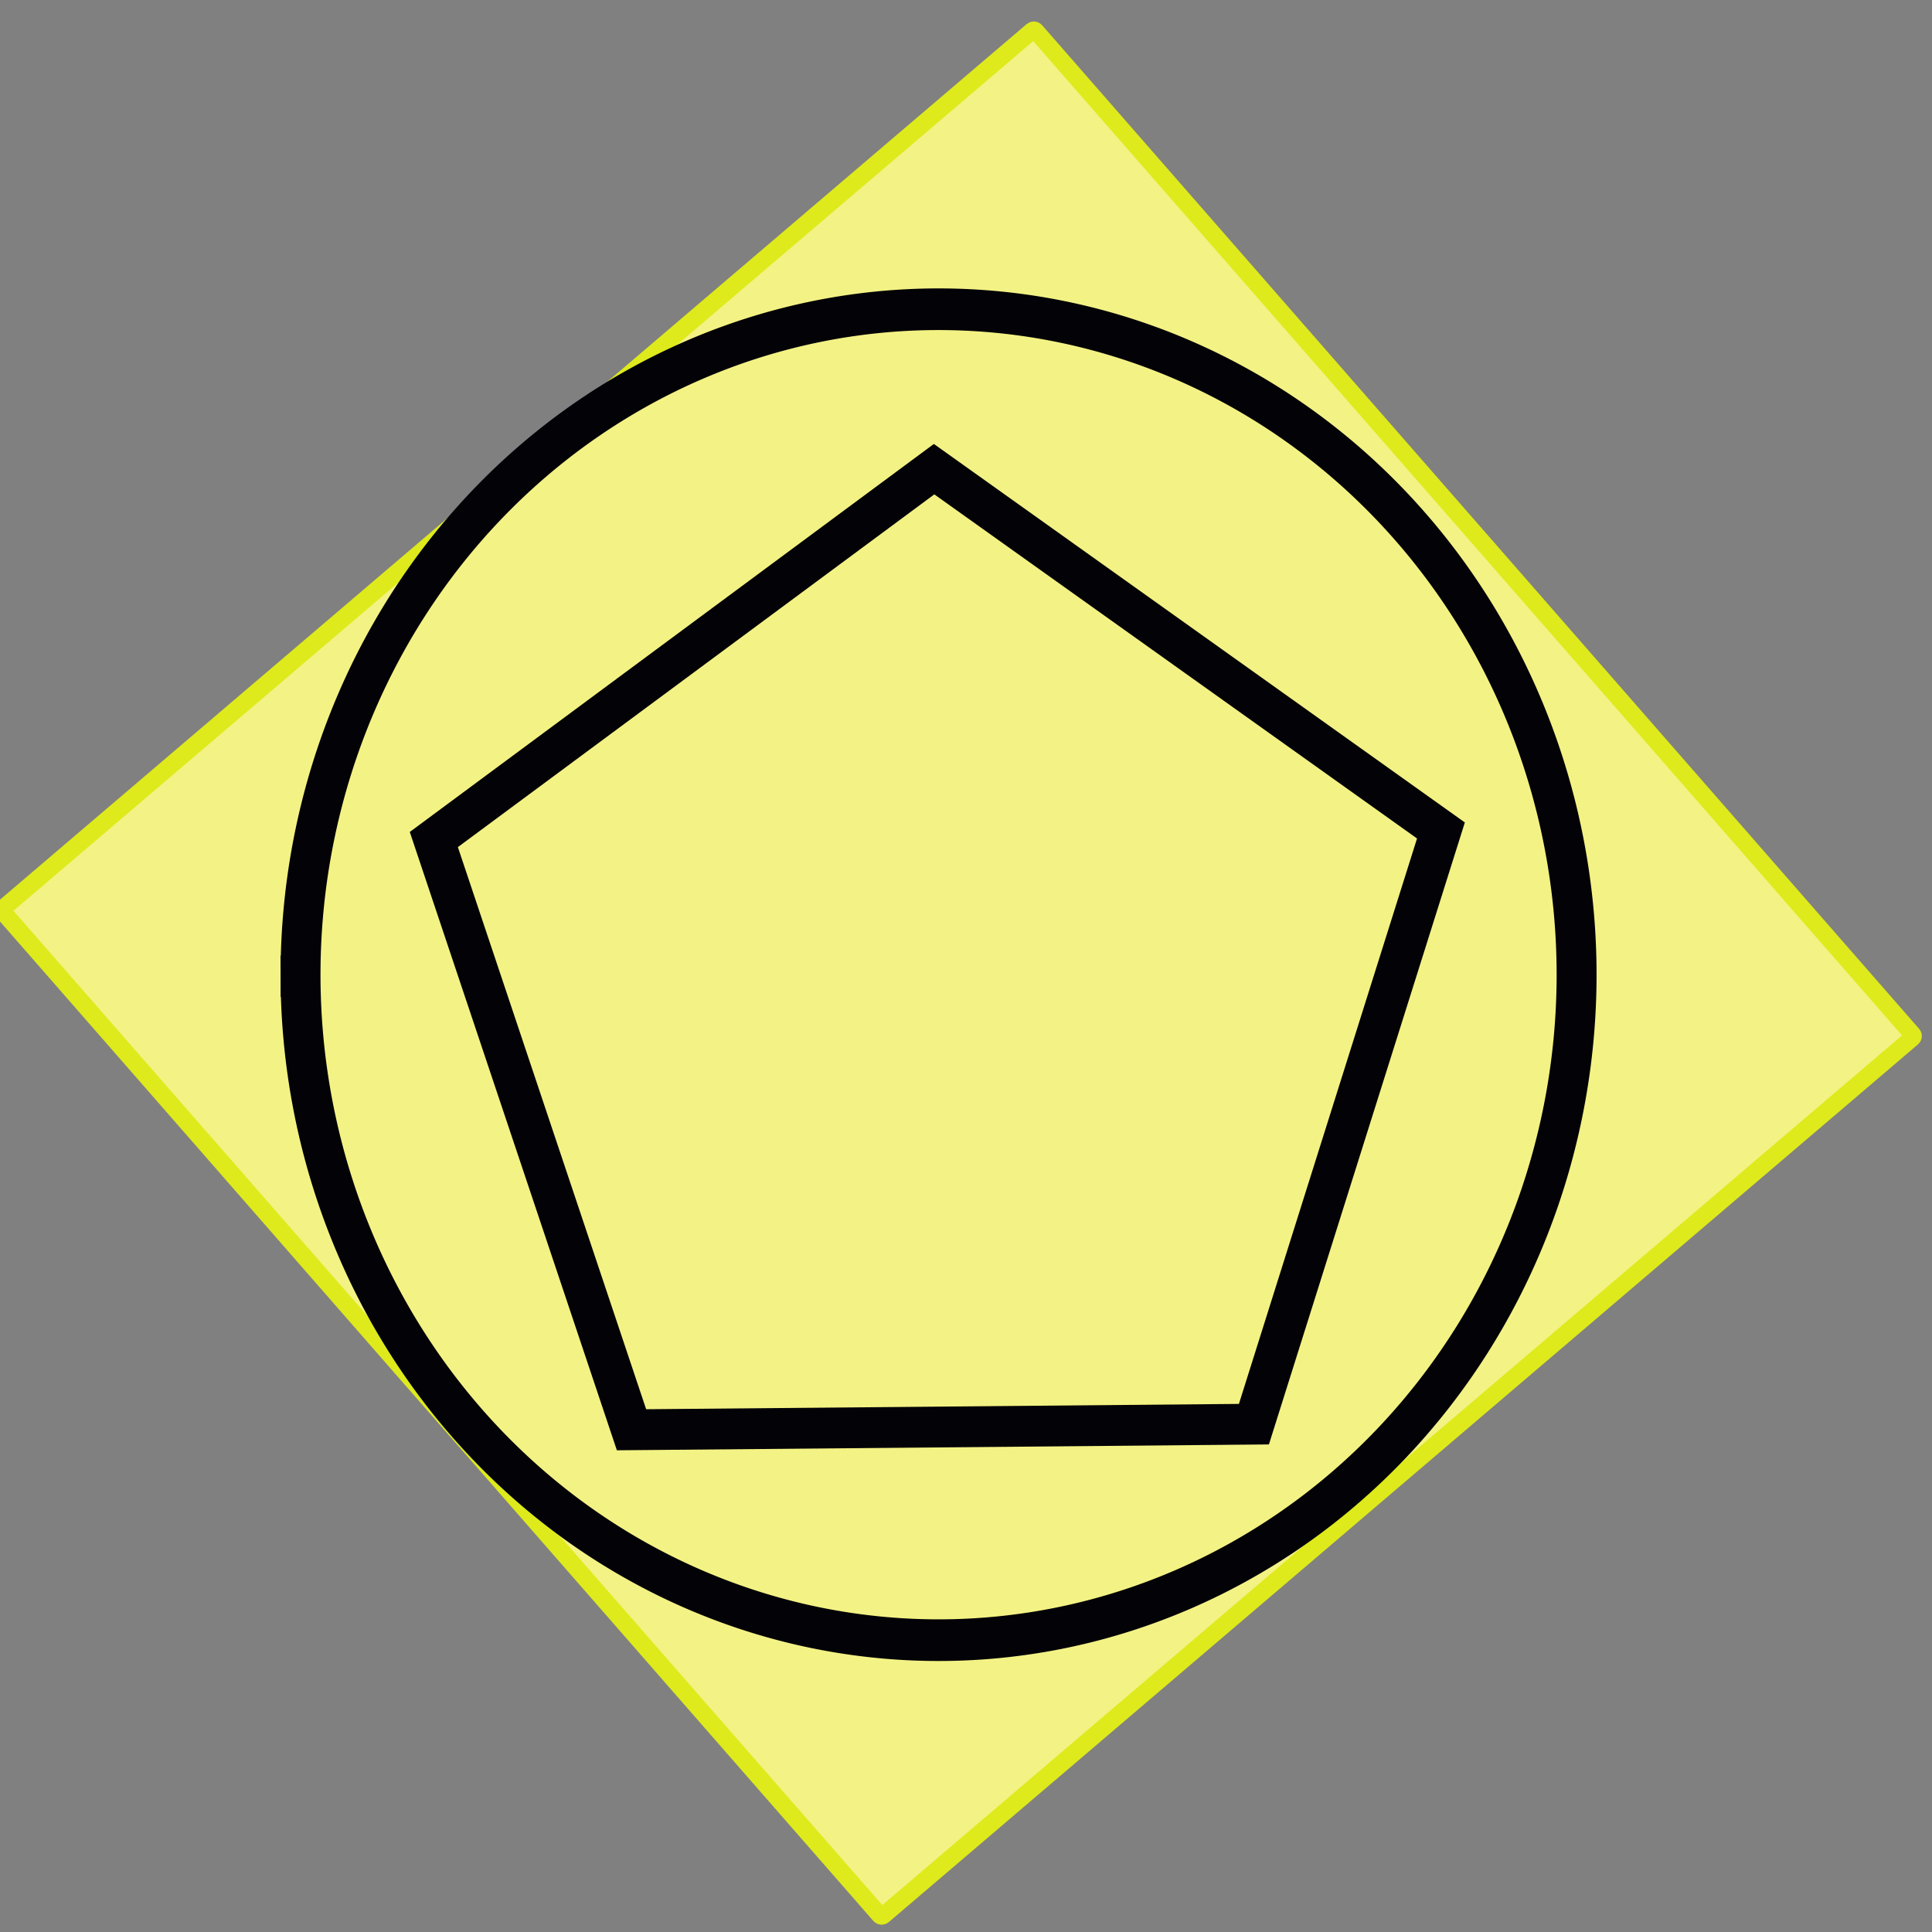 <?xml version="1.0" encoding="UTF-8" standalone="no"?>
<!-- Created with Inkscape (http://www.inkscape.org/) -->

<svg
   xmlns:dc="http://purl.org/dc/elements/1.1/"
   xmlns:cc="http://creativecommons.org/ns#"
   xmlns:rdf="http://www.w3.org/1999/02/22-rdf-syntax-ns#"
   xmlns:svg="http://www.w3.org/2000/svg"
   xmlns="http://www.w3.org/2000/svg"
   version="1.1"
   width="90"
   height="90"
   id="svg2">
  <rect width="100%" height="100%" fill="#808080" stroke="none"/>
  <defs
     id="defs4" />
  <g
     transform="translate(0,-962.362)"
     id="layer1">
    <rect
       width="62.312"
       height="63.224"
       rx="0.108"
       ry="0.108"
       x="764.593"
       y="597.807"
       transform="matrix(0.658,0.753,-0.761,0.649,0,0)"
       id="rect2985"
       style="fill:#f3f284;fill-opacity:1;stroke:#deea1b;stroke-width:0.8;stroke-linecap:square;stroke-miterlimit:4;stroke-opacity:1;stroke-dasharray:none;stroke-dashoffset:0" />
    <path
       d="M 47.814,55.109 15.052,55.403 4.647,24.335 30.979,4.84 57.658,23.858 z"
       transform="matrix(0.885,0,0,0.885,16.097,979.934)"
       id="path3765"
       style="fill:none;stroke:#020207;stroke-width:2.147;stroke-linecap:square;stroke-miterlimit:4;stroke-opacity:1;stroke-dasharray:none;stroke-dashoffset:0" />
    <path
       d="m -6.461,17.044 a 29.722,29.722 0 1 1 4.38e-5,0.019"
       transform="matrix(1,0,0,1.043,20.461,990.052)"
       id="path3769"
       style="fill:none;stroke:#020207;stroke-width:1.86;stroke-linecap:square;stroke-miterlimit:4;stroke-opacity:1;stroke-dasharray:none;stroke-dashoffset:0" />
  </g>
</svg>
